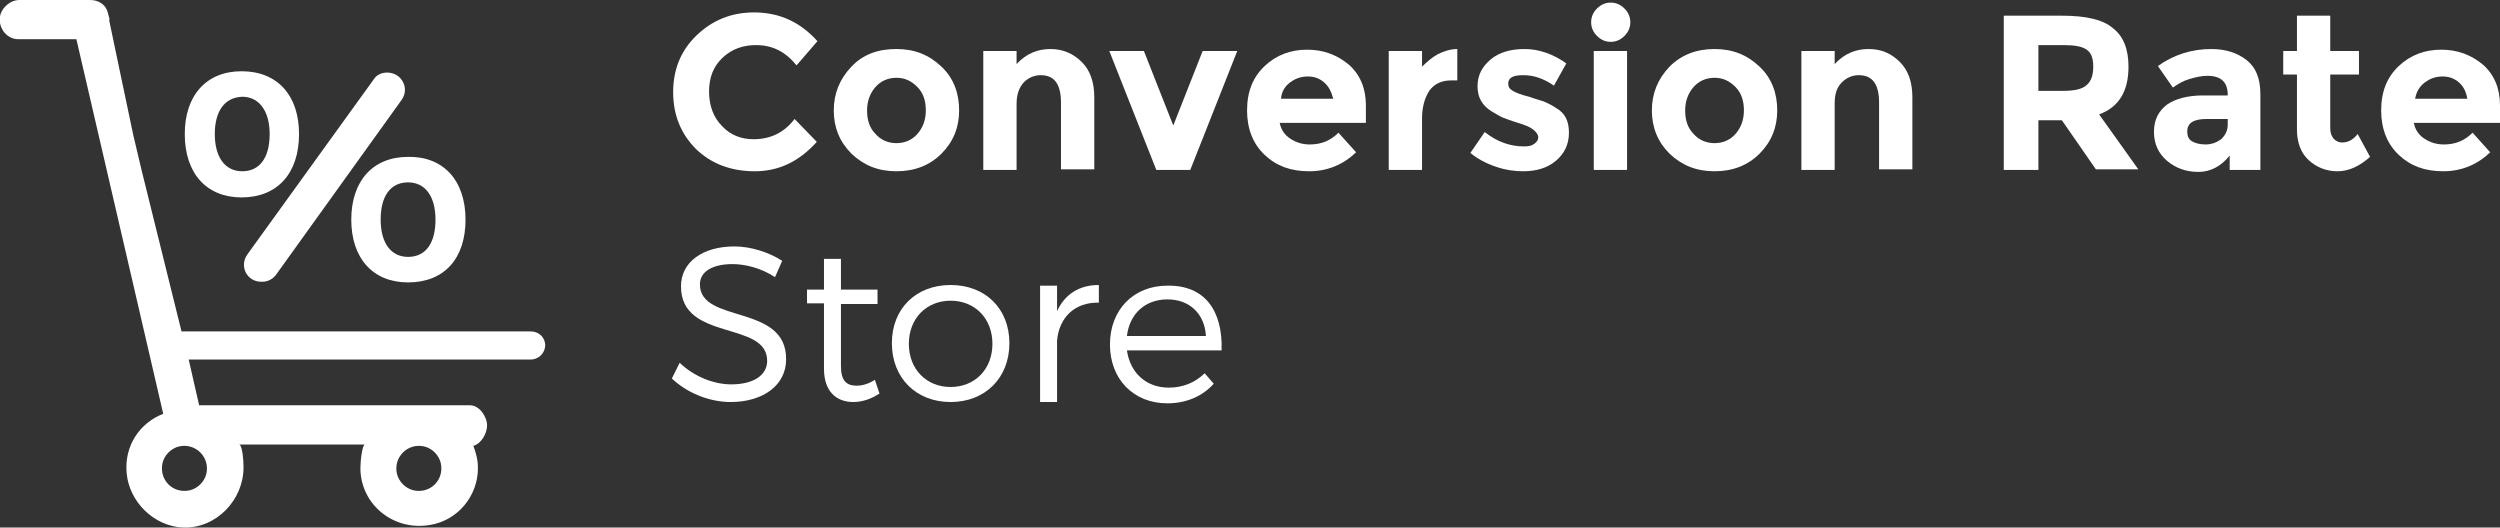 <svg width="218" height="46" viewBox="0 0 218 46" fill="none" xmlns="http://www.w3.org/2000/svg">
<rect x="0" y="0" width="218" height="46" fill="#333333" stroke="none"/>
<g clip-path="url(#clip0)">
<path d="M26.076 11.685C26.076 15.105 24.197 17.214 21.066 17.214C17.991 17.214 16.112 15.105 16.112 11.685C16.112 8.322 17.991 6.213 21.066 6.213C24.197 6.213 26.076 8.322 26.076 11.685ZM18.731 11.685C18.731 13.737 19.642 14.934 21.122 14.934C22.66 14.934 23.514 13.737 23.514 11.685C23.514 9.69 22.603 8.436 21.122 8.436C19.585 8.493 18.731 9.69 18.731 11.685ZM33.762 6.327C35.014 6.327 35.755 7.695 35.014 8.721L24.083 23.941C23.798 24.34 23.343 24.567 22.887 24.567H22.774C21.521 24.567 20.838 23.2 21.578 22.174L32.566 6.954C32.794 6.555 33.249 6.327 33.762 6.327ZM40.594 19.152C40.594 22.573 38.715 24.625 35.584 24.625C32.509 24.625 30.631 22.515 30.631 19.152C30.631 15.789 32.509 13.68 35.584 13.68C38.658 13.623 40.594 15.732 40.594 19.152ZM33.193 19.152C33.193 21.204 34.103 22.401 35.584 22.401C37.121 22.401 37.975 21.204 37.975 19.152C37.975 17.1 37.064 15.903 35.584 15.903C34.047 15.903 33.193 17.1 33.193 19.152Z" fill="white"/>
<path d="M47.54 30.097C47.54 29.413 46.97 28.9 46.287 28.9H37.804H15.828L12.355 14.877L11.614 11.742L10.248 5.244L9.508 1.71H9.565L9.394 1.083C9.223 0.399 8.597 0 7.857 0H1.651C0.968 0 0.285 0.57 0.057 1.197C-0.285 2.28 0.512 3.42 1.594 3.42H6.661L14.233 36.082C12.184 36.88 10.817 38.875 11.045 41.269C11.273 43.777 13.436 45.886 15.941 46C18.845 46.114 21.236 43.606 21.236 40.756C21.236 40.072 21.122 38.761 20.838 38.761H31.826C31.598 38.761 31.427 40.129 31.427 40.813C31.427 43.948 34.274 46.342 37.519 45.772C39.911 45.373 41.675 43.264 41.675 40.813C41.675 40.072 41.505 39.502 41.277 38.875C41.96 38.704 42.473 37.792 42.473 37.108C42.473 36.31 41.789 35.341 40.992 35.341H17.365L16.454 31.351H42.131H46.287C46.97 31.351 47.54 30.781 47.54 30.097ZM37.007 38.932C37.69 39.103 38.26 39.673 38.43 40.357C38.772 41.839 37.519 43.093 36.039 42.751C35.356 42.58 34.786 42.01 34.616 41.326C34.274 39.901 35.527 38.59 37.007 38.932ZM17.991 41.326C17.82 42.01 17.251 42.58 16.568 42.751C15.087 43.093 13.835 41.839 14.176 40.357C14.347 39.673 14.917 39.103 15.6 38.932C17.08 38.59 18.333 39.901 17.991 41.326Z" fill="white"/>
<path d="M65.702 12.141C67.182 12.141 68.377 11.571 69.288 10.374L71.224 12.369C69.687 14.079 67.922 14.934 65.816 14.934C63.766 14.934 62.058 14.307 60.691 12.996C59.382 11.685 58.699 10.032 58.699 8.037C58.699 6.042 59.382 4.389 60.748 3.078C62.115 1.767 63.766 1.083 65.758 1.083C67.979 1.083 69.801 1.938 71.281 3.591L69.459 5.7C68.491 4.503 67.353 3.933 65.929 3.933C64.791 3.933 63.823 4.275 63.026 5.016C62.229 5.757 61.83 6.726 61.83 7.98C61.83 9.234 62.229 10.26 62.969 11.001C63.709 11.799 64.677 12.141 65.702 12.141Z" fill="white"/>
<path d="M83.636 9.633C83.636 11.115 83.124 12.369 82.099 13.395C81.074 14.421 79.764 14.934 78.17 14.934C76.576 14.934 75.323 14.421 74.242 13.395C73.217 12.369 72.705 11.115 72.705 9.633C72.705 8.151 73.217 6.897 74.242 5.814C75.267 4.731 76.576 4.275 78.17 4.275C79.764 4.275 81.017 4.788 82.099 5.814C83.18 6.84 83.636 8.151 83.636 9.633ZM75.608 9.633C75.608 10.488 75.836 11.172 76.348 11.685C76.804 12.198 77.43 12.483 78.17 12.483C78.91 12.483 79.537 12.198 79.992 11.685C80.448 11.172 80.732 10.488 80.732 9.633C80.732 8.778 80.504 8.094 79.992 7.581C79.48 7.068 78.91 6.783 78.17 6.783C77.43 6.783 76.804 7.068 76.348 7.581C75.893 8.094 75.608 8.778 75.608 9.633Z" fill="white"/>
<path d="M88.646 9.063V14.82H85.742V4.446H88.646V5.586C89.5 4.674 90.468 4.275 91.607 4.275C92.688 4.275 93.599 4.674 94.34 5.415C95.08 6.156 95.421 7.182 95.421 8.493V14.763H92.518V8.949C92.518 7.353 91.948 6.555 90.753 6.555C90.183 6.555 89.671 6.783 89.272 7.182C88.874 7.638 88.646 8.208 88.646 9.063Z" fill="white"/>
<path d="M100.83 14.82L96.731 4.446H99.748L102.31 10.944L104.872 4.446H107.89L103.791 14.82H100.83Z" fill="white"/>
<path d="M118.252 13.281C117.113 14.364 115.747 14.934 114.152 14.934C112.558 14.934 111.306 14.478 110.281 13.509C109.256 12.54 108.744 11.229 108.744 9.633C108.744 7.98 109.256 6.726 110.281 5.757C111.306 4.788 112.558 4.332 113.982 4.332C115.405 4.332 116.601 4.788 117.625 5.643C118.593 6.498 119.106 7.695 119.106 9.177V10.716H111.59C111.704 11.286 111.989 11.742 112.501 12.084C113.014 12.426 113.583 12.597 114.209 12.597C115.234 12.597 116.031 12.255 116.714 11.571L118.252 13.281ZM115.462 7.182C115.063 6.84 114.608 6.669 114.039 6.669C113.469 6.669 112.957 6.84 112.501 7.182C112.046 7.524 111.761 7.98 111.704 8.607H116.259C116.088 7.98 115.86 7.524 115.462 7.182Z" fill="white"/>
<path d="M126.564 7.011C125.71 7.011 125.084 7.296 124.628 7.923C124.23 8.55 124.002 9.348 124.002 10.317V14.82H121.098V4.446H124.002V5.814C124.401 5.415 124.856 5.016 125.368 4.731C125.938 4.446 126.507 4.275 127.076 4.275V7.011H126.564Z" fill="white"/>
<path d="M136.812 11.571C136.812 12.597 136.414 13.395 135.673 14.022C134.933 14.649 133.965 14.934 132.827 14.934C132.087 14.934 131.233 14.82 130.436 14.535C129.582 14.25 128.841 13.851 128.215 13.338L129.468 11.514C130.549 12.369 131.688 12.768 132.884 12.768C133.282 12.768 133.567 12.711 133.795 12.54C134.022 12.369 134.136 12.198 134.136 11.97C134.136 11.742 133.965 11.514 133.681 11.286C133.396 11.058 132.941 10.887 132.371 10.716C131.802 10.545 131.346 10.374 131.062 10.26C130.777 10.146 130.436 9.918 130.037 9.69C129.24 9.177 128.841 8.493 128.841 7.524C128.841 6.555 129.24 5.814 129.98 5.187C130.72 4.56 131.745 4.275 132.941 4.275C134.136 4.275 135.389 4.674 136.584 5.529L135.503 7.467C134.592 6.84 133.738 6.555 132.827 6.555C131.916 6.555 131.517 6.783 131.517 7.296C131.517 7.581 131.631 7.752 131.916 7.923C132.2 8.094 132.656 8.265 133.339 8.436C133.965 8.664 134.478 8.778 134.706 8.892C134.99 9.006 135.332 9.177 135.673 9.405C136.471 9.861 136.812 10.545 136.812 11.571Z" fill="white"/>
<path d="M139.26 3.135C138.919 2.793 138.748 2.394 138.748 1.938C138.748 1.482 138.919 1.083 139.26 0.741C139.602 0.399 140 0.228 140.456 0.228C140.911 0.228 141.31 0.399 141.651 0.741C141.993 1.083 142.164 1.482 142.164 1.938C142.164 2.394 141.993 2.793 141.651 3.135C141.31 3.477 140.911 3.648 140.456 3.648C140 3.648 139.602 3.477 139.26 3.135ZM141.879 14.82H138.976V4.446H141.879V14.82Z" fill="white"/>
<path d="M154.974 9.633C154.974 11.115 154.462 12.369 153.437 13.395C152.412 14.421 151.103 14.934 149.508 14.934C147.914 14.934 146.662 14.421 145.58 13.395C144.555 12.369 144.043 11.115 144.043 9.633C144.043 8.151 144.555 6.897 145.58 5.814C146.605 4.788 147.914 4.275 149.508 4.275C151.103 4.275 152.355 4.788 153.437 5.814C154.519 6.84 154.974 8.151 154.974 9.633ZM146.946 9.633C146.946 10.488 147.174 11.172 147.686 11.685C148.142 12.198 148.768 12.483 149.508 12.483C150.249 12.483 150.875 12.198 151.33 11.685C151.786 11.172 152.07 10.488 152.07 9.633C152.07 8.778 151.843 8.094 151.33 7.581C150.818 7.068 150.249 6.783 149.508 6.783C148.768 6.783 148.142 7.068 147.686 7.581C147.231 8.094 146.946 8.778 146.946 9.633Z" fill="white"/>
<path d="M159.984 9.063V14.82H157.081V4.446H159.984V5.586C160.838 4.674 161.806 4.275 162.945 4.275C164.083 4.275 164.937 4.674 165.678 5.415C166.418 6.156 166.759 7.182 166.759 8.493V14.763H163.856V8.949C163.856 7.353 163.286 6.555 162.091 6.555C161.521 6.555 161.009 6.783 160.61 7.182C160.155 7.638 159.984 8.208 159.984 9.063Z" fill="white"/>
<path d="M185.605 5.814C185.605 7.98 184.751 9.348 183.043 9.975L186.459 14.763H182.758L179.797 10.488H177.748V14.82H174.73V1.368H179.797C181.904 1.368 183.384 1.71 184.238 2.451C185.149 3.135 185.605 4.275 185.605 5.814ZM181.961 7.41C182.359 7.068 182.53 6.555 182.53 5.814C182.53 5.073 182.359 4.617 181.961 4.332C181.562 4.047 180.879 3.933 179.968 3.933H177.748V7.923H179.911C180.936 7.923 181.619 7.752 181.961 7.41Z" fill="white"/>
<path d="M197.162 14.82H194.429V13.566C193.689 14.478 192.778 14.991 191.696 14.991C190.615 14.991 189.704 14.649 188.964 14.022C188.223 13.395 187.825 12.54 187.825 11.514C187.825 10.431 188.223 9.69 188.964 9.12C189.704 8.607 190.786 8.322 192.095 8.322H194.258V8.265C194.258 7.182 193.689 6.612 192.494 6.612C191.981 6.612 191.469 6.726 190.899 6.897C190.33 7.068 189.875 7.353 189.476 7.638L188.167 5.757C189.533 4.788 191.07 4.275 192.835 4.275C194.088 4.275 195.112 4.617 195.91 5.244C196.707 5.871 197.105 6.84 197.105 8.208V14.82H197.162ZM194.258 10.887V10.374H192.437C191.298 10.374 190.729 10.716 190.729 11.457C190.729 11.856 190.842 12.141 191.127 12.312C191.412 12.483 191.81 12.597 192.323 12.597C192.835 12.597 193.291 12.426 193.689 12.141C194.031 11.799 194.258 11.4 194.258 10.887Z" fill="white"/>
<path d="M203.197 6.555V11.172C203.197 11.571 203.311 11.856 203.482 12.084C203.71 12.312 203.937 12.426 204.222 12.426C204.734 12.426 205.19 12.198 205.588 11.685L206.67 13.68C205.759 14.478 204.848 14.934 203.823 14.934C202.856 14.934 202.002 14.592 201.318 13.965C200.635 13.338 200.294 12.426 200.294 11.286V6.498H199.098V4.446H200.294V1.368H203.197V4.446H205.702V6.498H203.197V6.555Z" fill="white"/>
<path d="M217.146 13.281C216.007 14.364 214.641 14.934 213.047 14.934C211.453 14.934 210.2 14.478 209.175 13.509C208.15 12.54 207.638 11.229 207.638 9.633C207.638 7.98 208.15 6.726 209.175 5.757C210.2 4.788 211.453 4.332 212.876 4.332C214.299 4.332 215.495 4.788 216.52 5.643C217.487 6.498 218 7.695 218 9.177V10.716H210.485C210.599 11.286 210.883 11.742 211.396 12.084C211.908 12.426 212.477 12.597 213.104 12.597C214.128 12.597 214.925 12.255 215.609 11.571L217.146 13.281ZM214.413 7.182C214.015 6.84 213.559 6.669 212.99 6.669C212.42 6.669 211.908 6.84 211.453 7.182C210.997 7.524 210.712 7.98 210.598 8.607H215.153C215.039 7.98 214.812 7.524 214.413 7.182Z" fill="white"/>
<path d="M68.207 22.744L67.581 24.169C66.385 23.37 64.962 23.029 63.88 23.029C62.172 23.029 61.033 23.655 61.033 24.796C61.033 28.273 68.605 26.449 68.548 31.351C68.548 33.574 66.556 35.056 63.709 35.056C61.773 35.056 59.837 34.201 58.585 33.004L59.268 31.636C60.521 32.833 62.229 33.517 63.766 33.517C65.702 33.517 66.897 32.719 66.897 31.465C66.897 27.931 59.382 29.812 59.382 24.967C59.382 22.858 61.261 21.489 64.051 21.489C65.474 21.489 67.068 22.003 68.207 22.744Z" fill="white"/>
<path d="M76.69 34.315C76.007 34.771 75.21 35.056 74.413 35.056C72.932 35.056 71.851 34.144 71.851 32.149V26.449H70.37V25.252H71.851V22.573H73.331V25.252H76.519V26.506H73.331V31.921C73.331 33.175 73.786 33.631 74.697 33.631C75.21 33.631 75.779 33.46 76.291 33.118L76.69 34.315Z" fill="white"/>
<path d="M88.02 29.926C88.02 32.947 85.913 35.056 82.896 35.056C79.878 35.056 77.772 32.947 77.772 29.926C77.772 26.905 79.878 24.852 82.896 24.852C85.913 24.852 88.02 26.905 88.02 29.926ZM79.252 29.983C79.252 32.206 80.789 33.745 82.896 33.745C85.002 33.745 86.54 32.206 86.54 29.983C86.54 27.76 85.002 26.221 82.896 26.221C80.789 26.221 79.252 27.76 79.252 29.983Z" fill="white"/>
<path d="M92.176 27.133C92.859 25.651 94.112 24.852 95.82 24.852V26.392C93.713 26.335 92.347 27.703 92.176 29.698V35.056H90.696V24.91H92.176V27.133Z" fill="white"/>
<path d="M106.523 30.553H98.268C98.553 32.548 99.976 33.802 101.912 33.802C103.164 33.802 104.246 33.346 105.043 32.548L105.84 33.46C104.872 34.543 103.449 35.17 101.798 35.17C98.837 35.17 96.788 33.061 96.788 30.04C96.788 27.019 98.837 24.91 101.798 24.91C105.043 24.852 106.637 27.076 106.523 30.553ZM105.157 29.299C105.043 27.361 103.734 26.107 101.798 26.107C99.862 26.107 98.496 27.361 98.268 29.299H105.157Z" fill="white"/>
</g>
<defs>
<clipPath id="clip0">
<rect width="218" height="46" fill="white"/>
</clipPath>
</defs>
</svg>
